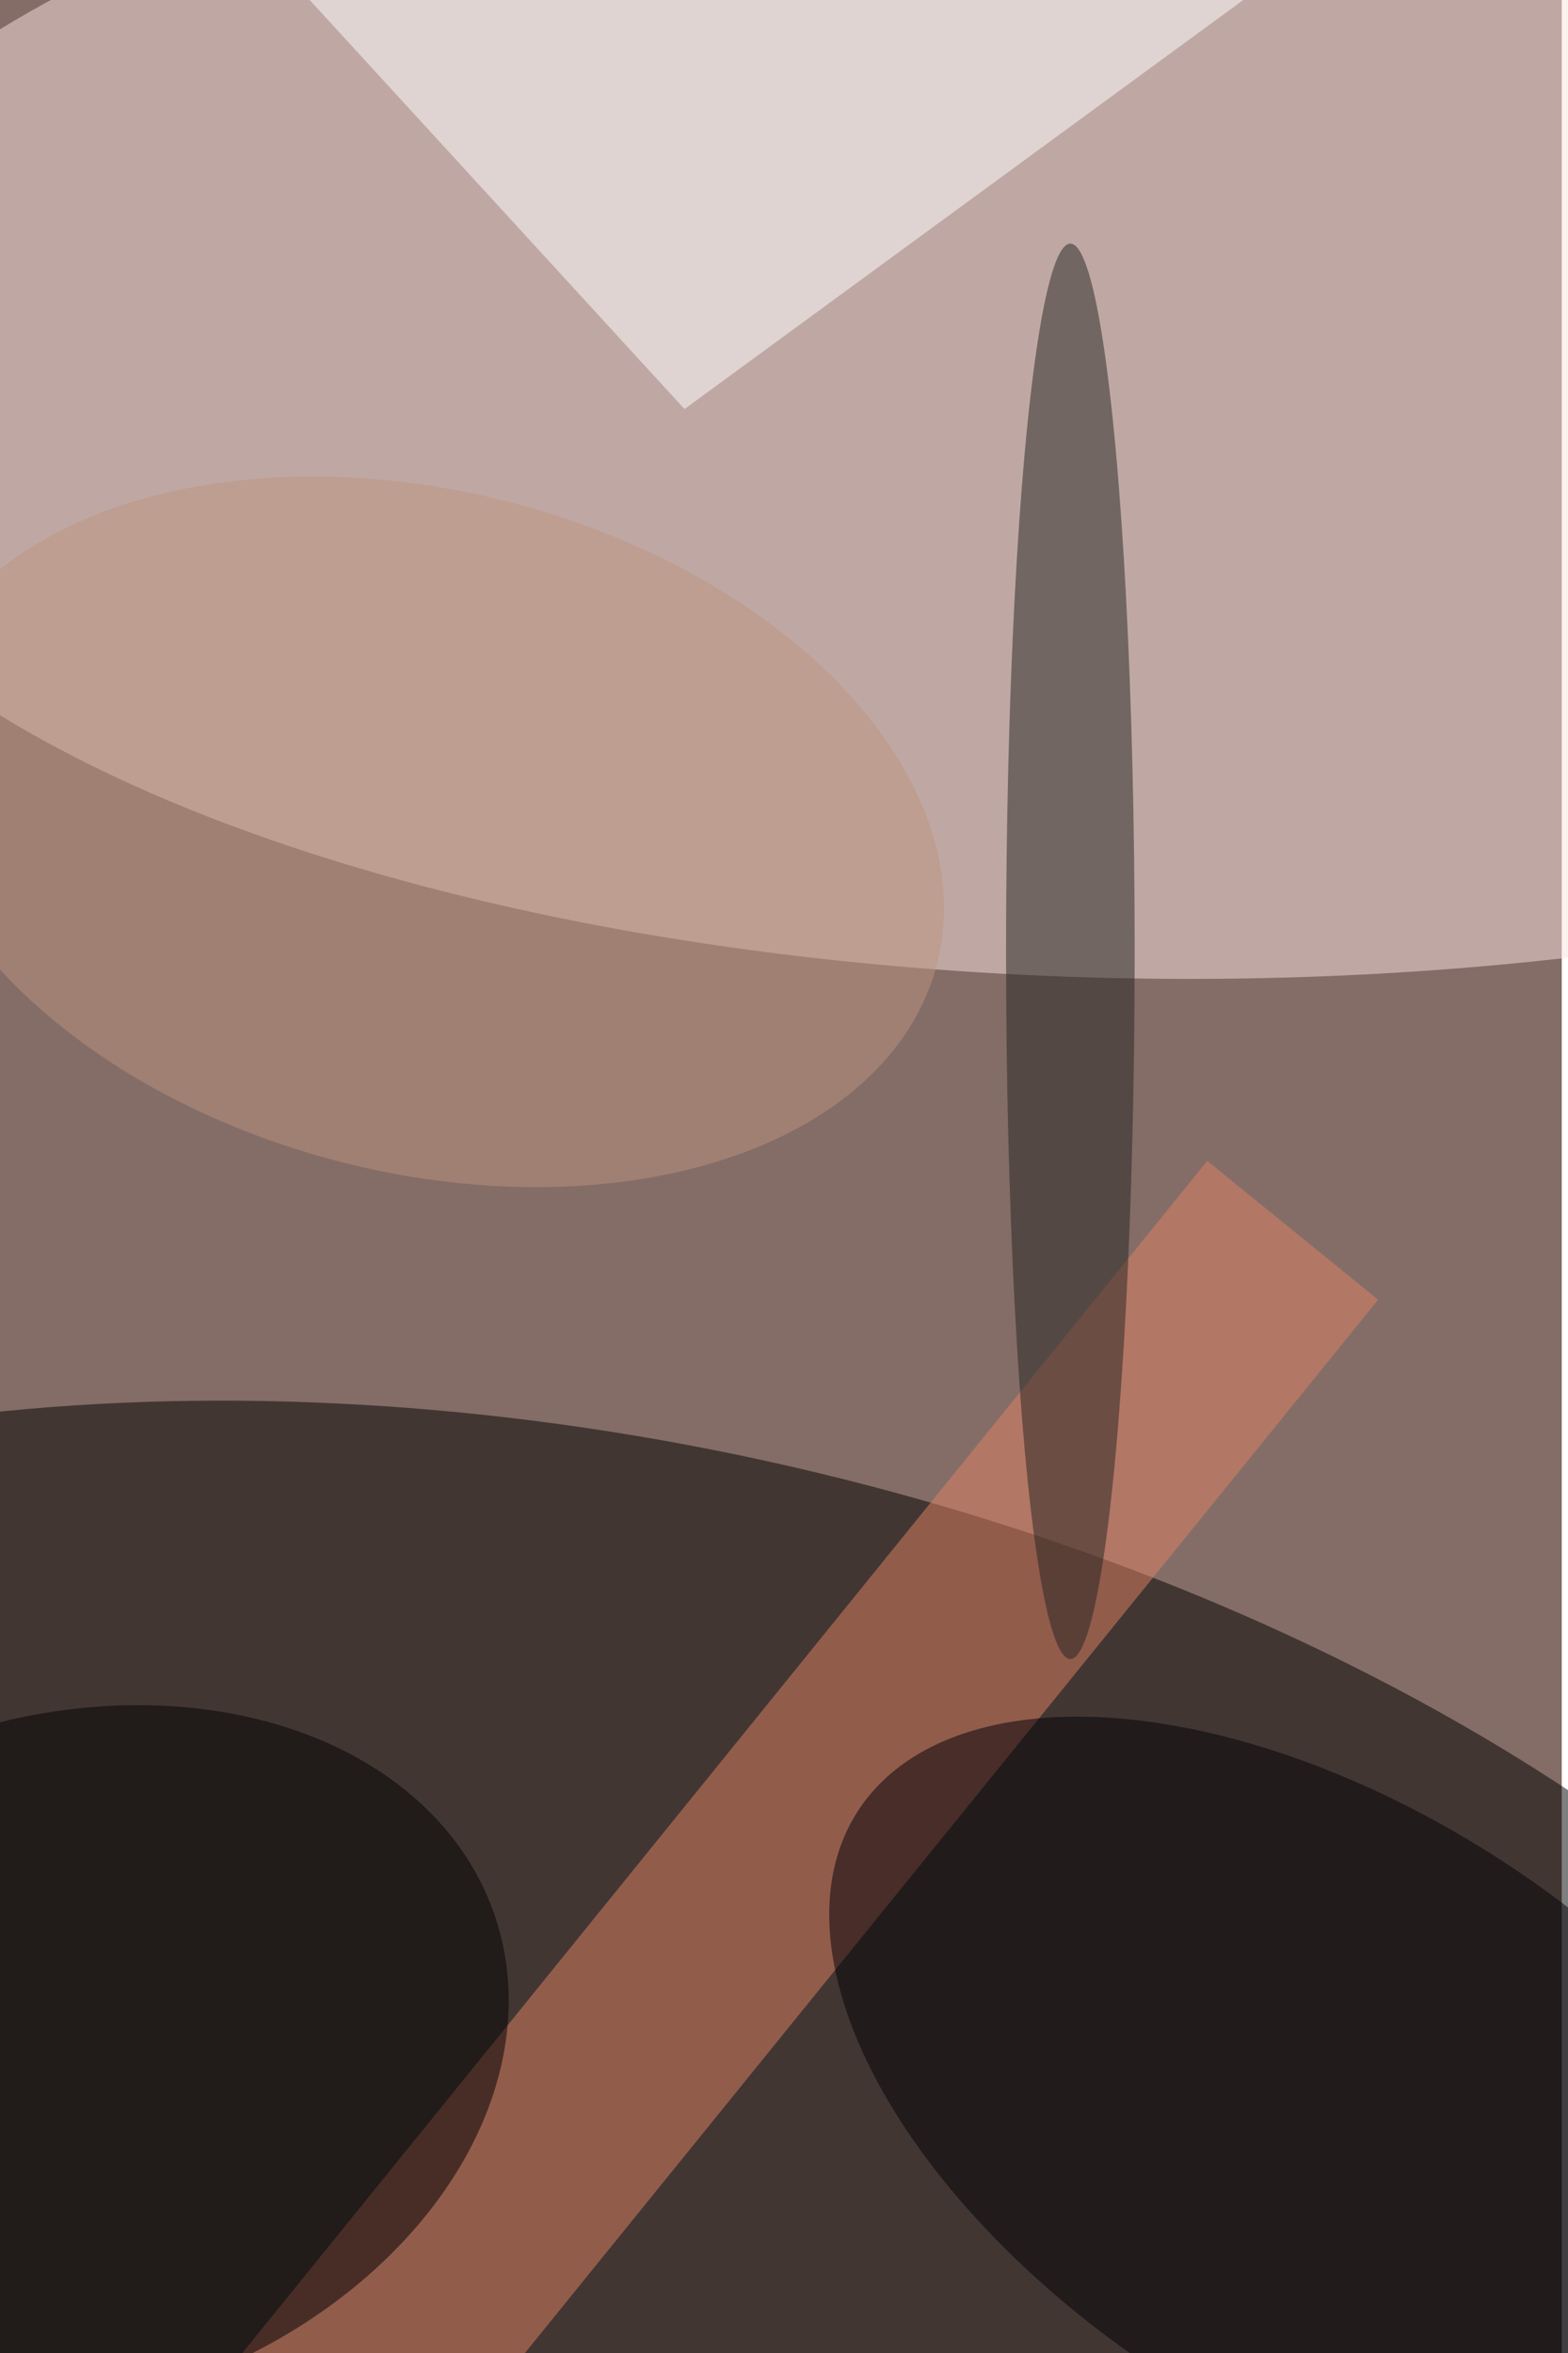 <svg xmlns="http://www.w3.org/2000/svg" viewBox="0 0 3264 4896"><filter id="b"><feGaussianBlur stdDeviation="12" /></filter><path fill="#846d67" d="M0 0h3251v4896H0z"/><g filter="url(#b)" transform="translate(9.6 9.6) scale(19.125)" fill-opacity=".5"><ellipse rx="1" ry="1" transform="matrix(-21.163 96.558 -165.082 -36.181 61.7 255)"/><ellipse fill="#fae4e0" cx="129" cy="40" rx="157" ry="66"/><path fill="#e38365" d="M149.5 140.9L43.1 272.2l-18.6-15 106.4-131.4z"/><path fill="#fff" d="M19-16l55 60 82-60z"/><ellipse fill="#000007" rx="1" ry="1" transform="matrix(18.214 -28.164 51.732 33.455 144.6 230)"/><ellipse rx="1" ry="1" transform="matrix(-47.214 15.706 -11.796 -35.46 6.2 223.8)"/><ellipse fill="#252422" cx="116" cy="103" rx="7" ry="77"/><ellipse fill="#bd9580" rx="1" ry="1" transform="matrix(55.789 14.376 -9.246 35.881 45.7 90)"/></g></svg>